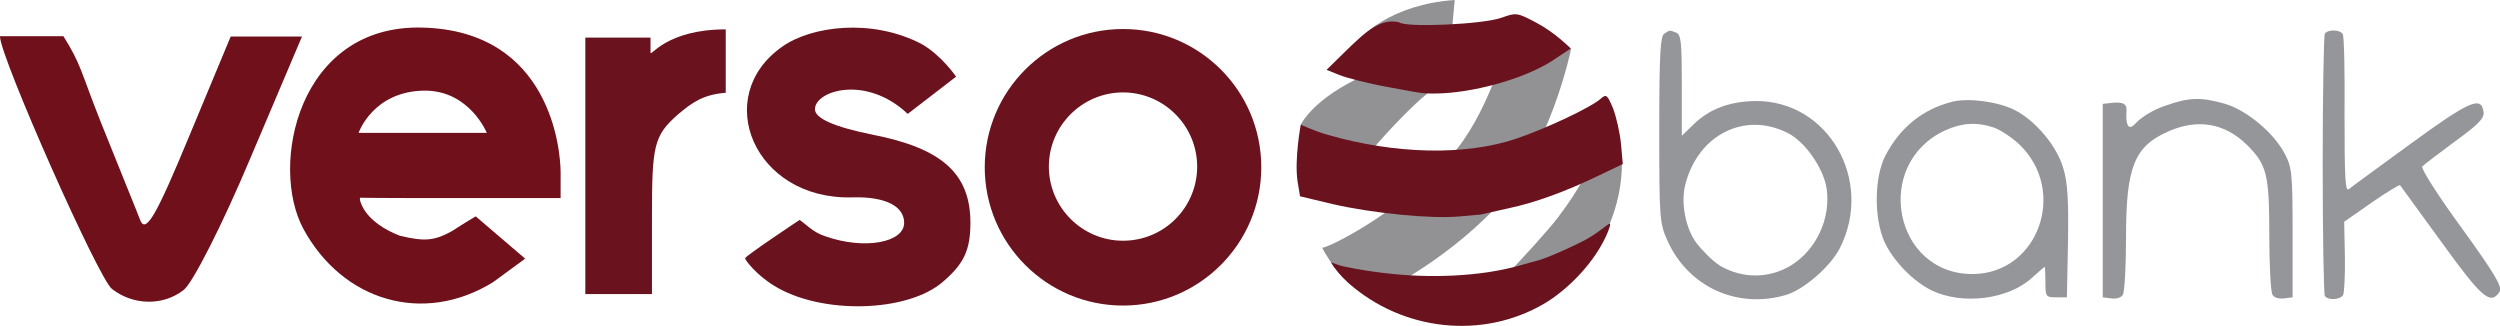 <?xml version="1.0" encoding="utf-8"?>
<!-- Generator: Adobe Illustrator 18.1.1, SVG Export Plug-In . SVG Version: 6.00 Build 0)  -->
<svg version="1.1" id="Layer_1" xmlns="http://www.w3.org/2000/svg" xmlns:xlink="http://www.w3.org/1999/xlink" x="0px" y="0px"
	 viewBox="-295.1 222.2 697.9 90.9" enable-background="new -295.1 222.2 697.9 90.9" xml:space="preserve">
<g>
	<path fill="#6F101B" d="M-295.1,232.4c0,5.6,27.6,67.9,31.3,70.5c5.8,4.5,14.1,4.8,19.9,0.3c2.4-1.6,10.9-18.3,18.8-37.1l14.3-33.7
		h-9.8h-10.1l-11.7,28.1c-8.8,21.2-11.9,27-13.5,23.3c-1.1-2.9-6.1-15.1-11.1-27.6c-5.7-14.4-5.4-15.9-10.4-23.9H-295.1z"/>
	<path fill="#6F101B" d="M-166.4,277.5h27.8v-7.1c0-6.2-2.7-39.6-38.6-40.5c-34.8-0.9-42.7,38.7-33.2,56.2
		c10.9,20.1,33.4,26.9,52.9,14.9l9-6.6l-13.8-11.8c0,0-3.4,2-6.6,4.1c-4.9,2.7-7.6,3-14.6,1.3c-4.2-1.6-8.4-4.3-10.3-7.9
		c-1.1-2.1-0.8-2.7-0.8-2.7C-190.7,277.5-172.1,277.5-166.4,277.5z M-159.2,259.3H-195c0,0,4-11.7,18.5-11.8
		C-164,247.5-159.2,259.3-159.2,259.3z"/>
	<path fill="#6A131E" d="M-113.5,236.9c0-0.6,0-4.2,0-4.2l-18.2,0v35.8v35.8h9.3h9.3v-21.5c0-19.9,0.5-22.7,7.2-28.6
		c4-3.4,7.1-5.6,13.4-6.1v-17.7C-109.2,230.4-113.5,238.2-113.5,236.9z"/>
	<path fill="#6A131E" d="M-76.7,235.2c-19.9,13.9-7.9,42.8,19.4,42.1c9.8-0.3,14.6,2.7,14.6,7.1c0,5.5-11,7.6-21.9,3.8
		c-3.6-1.1-5.8-3.7-7.3-4.6c0,0-15.2,10.1-15.2,10.7c0,0.5,3.1,4.6,8,7.6c13.1,8.2,37.4,7.6,47.3-1.1c5.7-4.9,7.6-8.7,7.6-16.4
		c0-13.7-7.9-20.8-27.3-24.6c-10.9-2.2-16.1-4.6-16.1-7.1c0-5.2,14.3-9.7,25.9,1.3l13.5-10.4c0,0-4-5.9-9.6-9.1
		C-51.8,227.2-68.6,229.5-76.7,235.2z"/>
	<path fill="#6A131E" d="M18.4,230.3c-21.3,0-38.6,17.3-38.6,38.6c0,21.3,17.3,38.6,38.6,38.6c21.3,0,38.6-17.3,38.6-38.6
		C57,247.5,39.7,230.3,18.4,230.3z M18.4,289.4c-11.4,0-20.7-9.3-20.7-20.7c0-11.4,9.3-20.7,20.7-20.7c11.4,0,20.7,9.3,20.7,20.7
		C39.1,280.1,29.9,289.4,18.4,289.4z"/>
	<path fill="#94969A" d="M169.5,231.6c-1.1,0.7-1.4,5.7-1.4,26.8c0,24.5,0.1,26.1,2.2,30.8c5.8,13.1,19.6,19.4,33.3,15.3
		c4.9-1.5,12.3-7.9,14.9-13c9.6-18.9-3.2-41.3-23.6-41.1c-7.1,0.1-12.8,2.2-17.2,6.5l-3.3,3.2V246c0-11.9-0.2-14.2-1.6-14.7
		C170.9,230.6,171.2,230.5,169.5,231.6z M204.1,259.4c4.7,2.4,9.8,9.7,10.7,15.3c1.3,8.4-2.9,17.4-10.1,21.7
		c-6.1,3.6-13.4,3.6-19.6,0c-2.4-1.5-5.4-4.8-6.5-6.2c-3.1-4-4.6-11.4-3.2-16.6C179,259.7,192.1,253.2,204.1,259.4z"/>
	<path fill="#94969A" d="M353.9,231.6c-0.3,0.6-0.6,17-0.6,36.6s0.3,36,0.6,36.6c0.8,1.3,4.2,1.1,5.1-0.2c0.3-0.6,0.6-5.5,0.5-10.8
		l-0.2-9.7l7.6-5.3c4.2-2.9,7.8-5.1,8-4.9c0.1,0.1,5.3,7.3,11.5,15.8c11.4,15.8,13.8,17.8,16.3,13.9c0.8-1.3-1.3-4.9-10.7-17.9
		c-6.5-8.9-11.4-16.6-10.9-17c0.4-0.5,4.5-3.6,9.1-7c6.6-4.8,8.3-6.5,8-8.3c-0.6-4.5-4-3-20.3,8.9c-8.8,6.4-16.6,12.1-17.3,12.7
		c-1,0.8-1.2-3.2-1.2-20.6c0.1-11.9-0.1-22.1-0.5-22.7C358.1,230.4,354.7,230.4,353.9,231.6z"/>
	<path fill="#94969A" d="M249.9,250.6c-8.3,2.1-14.6,7.2-18.7,15.1c-3.1,6.1-3.2,17.4-0.2,24.1c2.5,5.3,8,11,13.2,13.5
		c8.6,4.1,21.4,2.5,28-3.6c1.9-1.7,3.4-3,3.5-3c0.1,0,0.2,1.9,0.2,4.2c0,4.1,0.1,4.3,3,4.3h3l0.3-15.4c0.2-11.5-0.1-16.7-1.3-20.6
		c-1.8-6.3-7.9-13.5-13.8-16.4C262.3,250.5,254.3,249.5,249.9,250.6z M261.5,257.8c1.9,0.7,5.1,2.8,7.1,4.7
		c13.6,13,5.3,36.1-13,36.2c-22,0.1-28-30.7-7.7-40.1C252.5,256.5,256.7,256.2,261.5,257.8z"/>
	<path fill="#94969A" d="M309.4,251.7c-3.1,1-6.6,3.1-8.2,4.8c-2.6,3-2.8-0.7-2.7-2.8c0.3-2.4-0.6-3.1-3.9-2.8l-2.7,0.3v27v27
		l2.4,0.3c1.3,0.2,2.8-0.2,3.2-1c0.5-0.7,0.9-7.9,0.9-15.9c0-19.9,2.3-25.6,12-29.8c8.1-3.5,15.5-2.2,21.6,3.7
		c5.7,5.6,6.4,8.2,6.4,25.4c0,8.4,0.4,15.9,0.9,16.6c0.4,0.8,1.9,1.2,3.2,1l2.4-0.3v-18c0-16.7-0.2-18.3-2.2-22.1
		c-3.1-5.9-10.6-12.1-16.6-13.9C319.5,249.3,316.1,249.3,309.4,251.7z"/>
	<g>
		<g>
			<path fill="#929295" d="M82.3,301.9l6.5,2.7c0,0,18.4-8.4,33.7-24.5s21-44.3,21-44.3l-4.3-3.6c-2.4-2-13.5,1.5-13.5,1.5
				s-5.5,21-15.9,32.2c-15.7,16.9-35.5,26.1-35.8,25.4C73.5,290.5,77.3,298.1,82.3,301.9z"/>
			<path fill="#929295" d="M93,240.4C77.4,245.8,70.5,252.6,68,257l1.2,5l16.4,4.7c0,0,18.3-22,24.6-22.3L93,240.4z"/>
			<path fill="#929295" d="M157.7,267.3c0,25.1-20.3,45.4-45.4,45.4c0,0,21.5-21.9,27.6-29.9c6.1-8,9-14.4,9-14.4L157.7,267.3z"/>
			<path fill="#929295" d="M111,222.2c-17.6,1.2-27,10.1-29.6,14.5c0,0,8.3,4.5,18.9,0.2c8.9-3.6,6.9-4.9,9.8-4.9L111,222.2z"/>
		</g>
		<g transform="translate(0,94) scale(0.1,-0.1)">
			<path fill="#6A131E" d="M1242.2-1331c-50-19-270-29-288-13c-48.9,11.1-89-22-150-82l-52-51l35-14c19-8,71-21,115-30
				c114-21,112.8-22.6,157-22c99,1.3,240,39,321,90c19.2,12.6,53.4,35.5,53.4,35.5s-42.6,44.4-96.4,72.5
				C1284.2-1317,1281.2-1317,1242.2-1331z"/>
			<path fill="#6A131E" d="M671.2-1788l7-42l92-22c109-25,275-42,355-34l57,5c0,0,35,8,80,18c71,15,157,46,250,91l67,32l-5,56
				c-3,31-13,75-22,99c-16,38-19,41-34,28c-26-24-151-83-236-112c-142-48-338-44-528,11c-35,10-74,28-74,28S662.2-1726,671.2-1788z"
				/>
			<path fill="#6A131E" d="M1454.2-1962c-45-22-95-43-112-47c-29-7-67-22-140-33c-124-18-259-13-396,15c-18,3-42,13-42,13
				c10-17,27-38,49-58c153-135,375-158,546-58c65,38,144.5,116.5,179,202C1556.2-1878.5,1533.2-1925,1454.2-1962z"/>
		</g>
	</g>
</g>
</svg>
